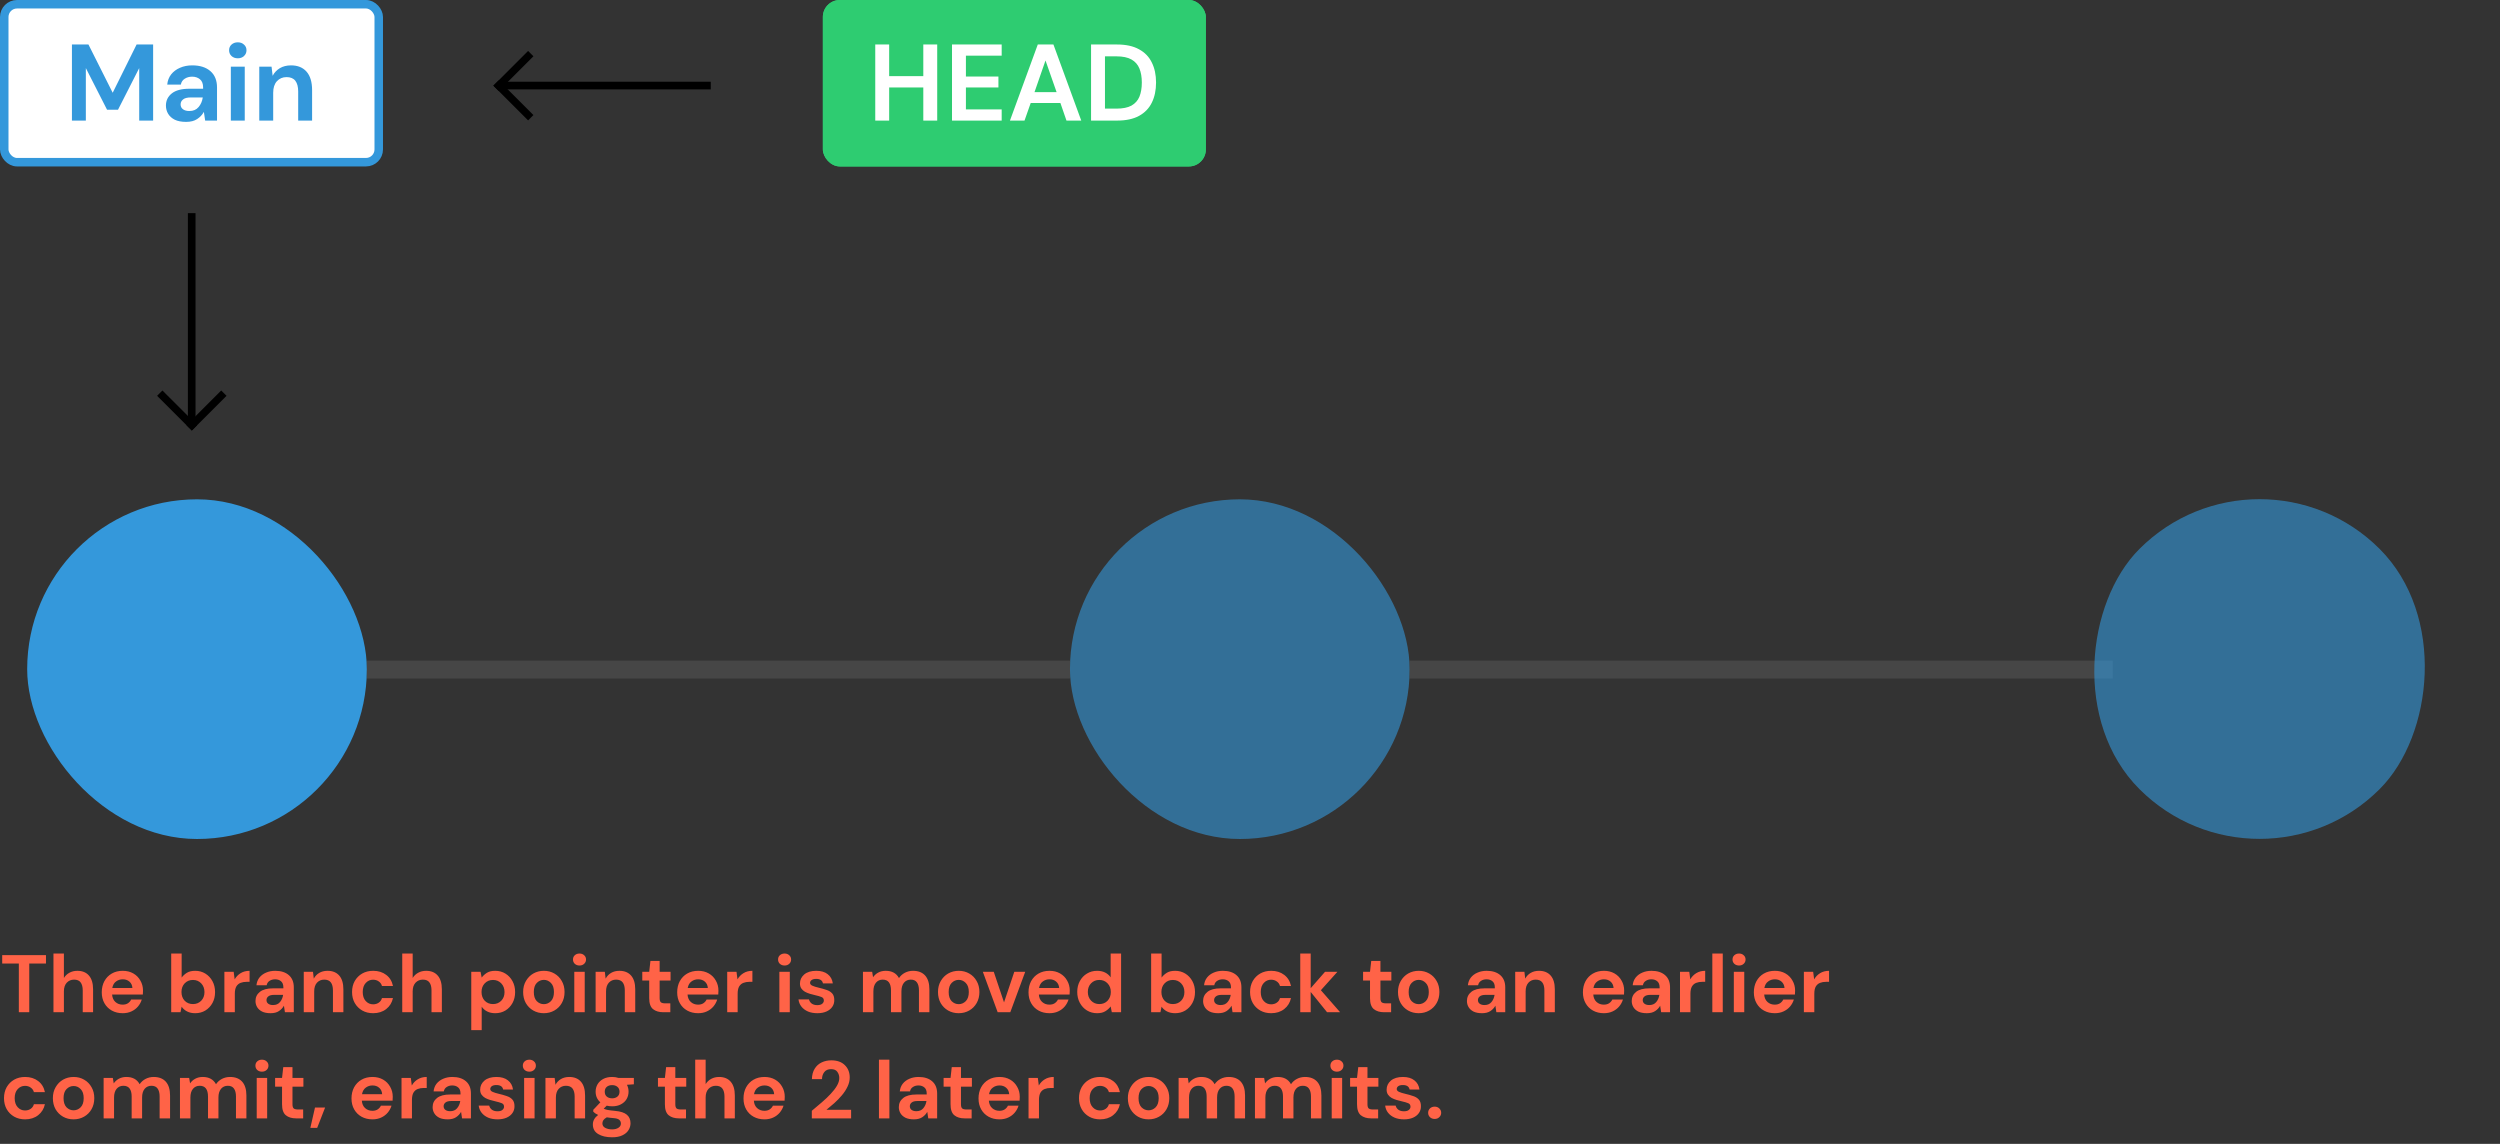 <svg width="2944" height="1347" viewBox="0 0 2944 1347" fill="none" xmlns="http://www.w3.org/2000/svg">
<rect x="0" y="0" width="2944" height="1347" fill="#333333" stroke="none"/>
<rect x="32" y="588" width="400" height="400" rx="200" fill="#3498DB"/>
<rect x="1260" y="588" width="400" height="400" rx="200" fill="#3498DB" fill-opacity="0.6"/>
<rect x="432" y="778" width="828" height="21" fill="#545454" fill-opacity="0.6"/>
<rect x="1660" y="778" width="828" height="21" fill="#545454" fill-opacity="0.6"/>
<rect x="2660.84" y="505" width="400" height="400" rx="200" transform="rotate(45 2660.84 505)" fill="#3498DB" fill-opacity="0.6"/>
<rect x="969" width="451" height="196" rx="20" fill="#2ECC71"/>
<path d="M1030.7 142V52.4H1047.09V89.648H1087.28V52.4H1103.66V142H1087.28V102.96H1047.09V142H1030.7ZM1121.08 142V52.4H1179.58V65.584H1137.46V90.16H1175.74V102.96H1137.46V128.816H1179.58V142H1121.08ZM1189.32 142L1222.09 52.4H1240.52L1273.29 142H1255.88L1248.71 121.264H1213.77L1206.47 142H1189.32ZM1218.25 108.464H1244.23L1231.18 71.216L1218.25 108.464ZM1284.83 142V52.4H1315.42C1325.92 52.4 1334.54 54.277 1341.28 58.032C1348.1 61.701 1353.14 66.907 1356.38 73.648C1359.71 80.304 1361.37 88.155 1361.37 97.2C1361.37 106.245 1359.71 114.139 1356.38 120.88C1353.14 127.536 1348.1 132.741 1341.28 136.496C1334.54 140.165 1325.92 142 1315.42 142H1284.83ZM1301.21 127.92H1314.65C1322.16 127.92 1328.09 126.725 1332.45 124.336C1336.8 121.861 1339.91 118.363 1341.79 113.84C1343.67 109.232 1344.61 103.685 1344.61 97.2C1344.61 90.8 1343.67 85.296 1341.79 80.688C1339.91 76.08 1336.8 72.539 1332.45 70.064C1328.09 67.589 1322.16 66.352 1314.65 66.352H1301.21V127.92Z" fill="white"/>
<rect x="621.888" y="63.136" width="4.434" height="53.39" transform="rotate(45 621.888 63.136)" fill="black" stroke="black" stroke-width="4.434"/>
<rect x="834.75" y="98.51" width="4.5" height="240.5" transform="rotate(90 834.75 98.51)" fill="black" stroke="black" stroke-width="4.5"/>
<rect x="625.024" y="135.504" width="4.434" height="53.39" transform="rotate(135 625.024 135.504)" fill="black" stroke="black" stroke-width="4.434"/>
<rect x="969" width="451" height="196" rx="20" fill="#2ECC71"/>
<path d="M1030.7 142V52.4H1047.09V89.648H1087.28V52.4H1103.66V142H1087.28V102.96H1047.09V142H1030.7ZM1121.08 142V52.4H1179.58V65.584H1137.46V90.16H1175.74V102.96H1137.46V128.816H1179.58V142H1121.08ZM1189.32 142L1222.09 52.4H1240.52L1273.29 142H1255.88L1248.71 121.264H1213.77L1206.47 142H1189.32ZM1218.25 108.464H1244.23L1231.18 71.216L1218.25 108.464ZM1284.83 142V52.4H1315.42C1325.92 52.4 1334.54 54.277 1341.28 58.032C1348.1 61.701 1353.14 66.907 1356.38 73.648C1359.71 80.304 1361.37 88.155 1361.37 97.2C1361.37 106.245 1359.71 114.139 1356.38 120.88C1353.14 127.536 1348.1 132.741 1341.28 136.496C1334.54 140.165 1325.92 142 1315.42 142H1284.83ZM1301.21 127.92H1314.65C1322.16 127.92 1328.09 126.725 1332.45 124.336C1336.8 121.861 1339.91 118.363 1341.79 113.84C1343.67 109.232 1344.61 103.685 1344.61 97.2C1344.61 90.8 1343.67 85.296 1341.79 80.688C1339.91 76.08 1336.8 72.539 1332.45 70.064C1328.09 67.589 1322.16 66.352 1314.65 66.352H1301.21V127.92Z" fill="white"/>
<rect x="188.136" y="466.113" width="4.434" height="53.39" transform="rotate(-45 188.136 466.113)" fill="black" stroke="black" stroke-width="4.434"/>
<rect x="223.509" y="253.25" width="4.5" height="240.5" fill="black" stroke="black" stroke-width="4.5"/>
<rect x="260.505" y="462.975" width="4.434" height="53.39" transform="rotate(45 260.505 462.975)" fill="black" stroke="black" stroke-width="4.434"/>
<rect x="5" y="5" width="441" height="186" rx="15" fill="white" stroke="#3498DB" stroke-width="10"/>
<path d="M84.704 142V52.4H104.16L132.704 109.232L160.864 52.4H180.32V142H163.936V80.176L138.976 129.2H126.048L101.088 80.176V142H84.704ZM219.208 143.536C213.747 143.536 209.267 142.683 205.768 140.976C202.269 139.184 199.667 136.837 197.96 133.936C196.253 131.035 195.4 127.835 195.4 124.336C195.4 118.448 197.704 113.669 202.312 110C206.92 106.331 213.832 104.496 223.048 104.496H239.176V102.96C239.176 98.608 237.939 95.408 235.464 93.36C232.989 91.312 229.917 90.288 226.248 90.288C222.92 90.288 220.019 91.099 217.544 92.72C215.069 94.256 213.533 96.56 212.936 99.632H196.936C197.363 95.024 198.899 91.013 201.544 87.6C204.275 84.187 207.773 81.584 212.04 79.792C216.307 77.915 221.085 76.976 226.376 76.976C235.421 76.976 242.547 79.237 247.752 83.76C252.957 88.283 255.56 94.683 255.56 102.96V142H241.608L240.072 131.76C238.195 135.173 235.549 137.989 232.136 140.208C228.808 142.427 224.499 143.536 219.208 143.536ZM222.92 130.736C227.613 130.736 231.24 129.2 233.8 126.128C236.445 123.056 238.109 119.259 238.792 114.736H224.84C220.488 114.736 217.373 115.547 215.496 117.168C213.619 118.704 212.68 120.624 212.68 122.928C212.68 125.403 213.619 127.323 215.496 128.688C217.373 130.053 219.848 130.736 222.92 130.736ZM280.027 68.656C277.04 68.656 274.566 67.76 272.603 65.968C270.726 64.176 269.787 61.915 269.787 59.184C269.787 56.453 270.726 54.235 272.603 52.528C274.566 50.736 277.04 49.84 280.027 49.84C283.014 49.84 285.446 50.736 287.323 52.528C289.286 54.235 290.267 56.453 290.267 59.184C290.267 61.915 289.286 64.176 287.323 65.968C285.446 67.76 283.014 68.656 280.027 68.656ZM271.835 142V78.512H288.219V142H271.835ZM305.32 142V78.512H319.784L321.064 89.264C323.027 85.509 325.843 82.523 329.512 80.304C333.267 78.085 337.661 76.976 342.696 76.976C350.547 76.976 356.648 79.451 361 84.4C365.352 89.349 367.528 96.603 367.528 106.16V142H351.144V107.696C351.144 102.235 350.035 98.053 347.816 95.152C345.597 92.251 342.141 90.8 337.448 90.8C332.84 90.8 329.043 92.421 326.056 95.664C323.155 98.907 321.704 103.429 321.704 109.232V142H305.32Z" fill="#3498DB"/>
<path d="M22.176 1192V1134.69H2.592V1124.8H54.144V1134.69H34.464V1192H22.176ZM62.959 1192V1122.88H75.247V1151.68C76.847 1149.06 78.991 1147.01 81.679 1145.54C84.431 1144 87.567 1143.23 91.087 1143.23C96.975 1143.23 101.519 1145.09 104.719 1148.8C107.983 1152.51 109.615 1157.95 109.615 1165.12V1192H97.423V1166.27C97.423 1162.18 96.591 1159.04 94.927 1156.86C93.327 1154.69 90.767 1153.6 87.247 1153.6C83.791 1153.6 80.911 1154.82 78.607 1157.25C76.367 1159.68 75.247 1163.07 75.247 1167.42V1192H62.959ZM144.501 1193.15C139.701 1193.15 135.445 1192.13 131.733 1190.08C128.021 1188.03 125.109 1185.15 122.997 1181.44C120.885 1177.73 119.829 1173.44 119.829 1168.58C119.829 1163.65 120.853 1159.26 122.901 1155.42C125.013 1151.58 127.893 1148.61 131.541 1146.5C135.253 1144.32 139.605 1143.23 144.597 1143.23C149.269 1143.23 153.397 1144.26 156.981 1146.3C160.565 1148.35 163.349 1151.17 165.333 1154.75C167.381 1158.27 168.405 1162.21 168.405 1166.56C168.405 1167.26 168.373 1168 168.309 1168.77C168.309 1169.54 168.277 1170.34 168.213 1171.17H132.021C132.277 1174.88 133.557 1177.79 135.861 1179.9C138.229 1182.02 141.077 1183.07 144.405 1183.07C146.901 1183.07 148.981 1182.53 150.645 1181.44C152.373 1180.29 153.653 1178.82 154.485 1177.02H166.965C166.069 1180.03 164.565 1182.78 162.453 1185.28C160.405 1187.71 157.845 1189.63 154.773 1191.04C151.765 1192.45 148.341 1193.15 144.501 1193.15ZM144.597 1153.22C141.589 1153.22 138.933 1154.08 136.629 1155.81C134.325 1157.47 132.853 1160.03 132.213 1163.49H155.925C155.733 1160.35 154.581 1157.86 152.469 1156C150.357 1154.14 147.733 1153.22 144.597 1153.22ZM229.839 1193.15C226.255 1193.15 223.119 1192.48 220.431 1191.14C217.743 1189.79 215.567 1187.9 213.903 1185.47L212.559 1192H201.615V1122.88H213.903V1151.2C215.439 1149.09 217.455 1147.23 219.951 1145.63C222.511 1144.03 225.807 1143.23 229.839 1143.23C234.319 1143.23 238.319 1144.32 241.839 1146.5C245.359 1148.67 248.143 1151.65 250.191 1155.42C252.239 1159.2 253.263 1163.49 253.263 1168.29C253.263 1173.09 252.239 1177.38 250.191 1181.15C248.143 1184.86 245.359 1187.81 241.839 1189.98C238.319 1192.1 234.319 1193.15 229.839 1193.15ZM227.247 1182.4C231.151 1182.4 234.383 1181.09 236.943 1178.46C239.503 1175.84 240.783 1172.45 240.783 1168.29C240.783 1164.13 239.503 1160.7 236.943 1158.02C234.383 1155.33 231.151 1153.98 227.247 1153.98C223.279 1153.98 220.015 1155.33 217.455 1158.02C214.959 1160.64 213.711 1164.03 213.711 1168.19C213.711 1172.35 214.959 1175.78 217.455 1178.46C220.015 1181.09 223.279 1182.4 227.247 1182.4ZM264.24 1192V1144.38H275.184L276.336 1153.31C278.064 1150.24 280.4 1147.81 283.344 1146.02C286.352 1144.16 289.872 1143.23 293.904 1143.23V1156.19H290.448C287.76 1156.19 285.36 1156.61 283.248 1157.44C281.136 1158.27 279.472 1159.71 278.256 1161.76C277.104 1163.81 276.528 1166.66 276.528 1170.3V1192H264.24ZM318.719 1193.15C314.623 1193.15 311.263 1192.51 308.639 1191.23C306.015 1189.89 304.063 1188.13 302.783 1185.95C301.503 1183.78 300.863 1181.38 300.863 1178.75C300.863 1174.34 302.591 1170.75 306.047 1168C309.503 1165.25 314.687 1163.87 321.599 1163.87H333.695V1162.72C333.695 1159.46 332.767 1157.06 330.911 1155.52C329.055 1153.98 326.751 1153.22 323.999 1153.22C321.503 1153.22 319.327 1153.82 317.471 1155.04C315.615 1156.19 314.463 1157.92 314.015 1160.22H302.015C302.335 1156.77 303.487 1153.76 305.471 1151.2C307.519 1148.64 310.143 1146.69 313.343 1145.34C316.543 1143.94 320.127 1143.23 324.095 1143.23C330.879 1143.23 336.223 1144.93 340.127 1148.32C344.031 1151.71 345.983 1156.51 345.983 1162.72V1192H335.519L334.367 1184.32C332.959 1186.88 330.975 1188.99 328.415 1190.66C325.919 1192.32 322.687 1193.15 318.719 1193.15ZM321.503 1183.55C325.023 1183.55 327.743 1182.4 329.663 1180.1C331.647 1177.79 332.895 1174.94 333.407 1171.55H322.943C319.679 1171.55 317.343 1172.16 315.935 1173.38C314.527 1174.53 313.823 1175.97 313.823 1177.7C313.823 1179.55 314.527 1180.99 315.935 1182.02C317.343 1183.04 319.199 1183.55 321.503 1183.55ZM357.709 1192V1144.38H368.557L369.517 1152.45C370.989 1149.63 373.101 1147.39 375.853 1145.73C378.669 1144.06 381.965 1143.23 385.741 1143.23C391.629 1143.23 396.205 1145.09 399.469 1148.8C402.733 1152.51 404.365 1157.95 404.365 1165.12V1192H392.077V1166.27C392.077 1162.18 391.245 1159.04 389.581 1156.86C387.917 1154.69 385.325 1153.6 381.805 1153.6C378.349 1153.6 375.501 1154.82 373.261 1157.25C371.085 1159.68 369.997 1163.07 369.997 1167.42V1192H357.709ZM439.443 1193.15C434.579 1193.15 430.291 1192.1 426.579 1189.98C422.867 1187.87 419.923 1184.93 417.747 1181.15C415.635 1177.38 414.579 1173.06 414.579 1168.19C414.579 1163.33 415.635 1159.01 417.747 1155.23C419.923 1151.46 422.867 1148.51 426.579 1146.4C430.291 1144.29 434.579 1143.23 439.443 1143.23C445.523 1143.23 450.643 1144.83 454.803 1148.03C458.963 1151.17 461.619 1155.52 462.771 1161.09H449.811C449.171 1158.78 447.891 1156.99 445.971 1155.71C444.115 1154.37 441.907 1153.7 439.347 1153.7C435.955 1153.7 433.075 1154.98 430.707 1157.54C428.339 1160.1 427.155 1163.65 427.155 1168.19C427.155 1172.74 428.339 1176.29 430.707 1178.85C433.075 1181.41 435.955 1182.69 439.347 1182.69C441.907 1182.69 444.115 1182.05 445.971 1180.77C447.891 1179.49 449.171 1177.66 449.811 1175.3H462.771C461.619 1180.67 458.963 1184.99 454.803 1188.26C450.643 1191.52 445.523 1193.15 439.443 1193.15ZM473.678 1192V1122.88H485.966V1151.68C487.566 1149.06 489.71 1147.01 492.398 1145.54C495.15 1144 498.286 1143.23 501.806 1143.23C507.694 1143.23 512.238 1145.09 515.438 1148.8C518.701 1152.51 520.333 1157.95 520.333 1165.12V1192H508.142V1166.27C508.142 1162.18 507.31 1159.04 505.646 1156.86C504.046 1154.69 501.486 1153.6 497.966 1153.6C494.51 1153.6 491.63 1154.82 489.326 1157.25C487.086 1159.68 485.966 1163.07 485.966 1167.42V1192H473.678ZM554.959 1213.12V1144.38H565.903L567.247 1151.2C568.783 1149.09 570.799 1147.23 573.295 1145.63C575.855 1144.03 579.151 1143.23 583.183 1143.23C587.663 1143.23 591.663 1144.32 595.183 1146.5C598.703 1148.67 601.487 1151.65 603.535 1155.42C605.583 1159.2 606.607 1163.49 606.607 1168.29C606.607 1173.09 605.583 1177.38 603.535 1181.15C601.487 1184.86 598.703 1187.81 595.183 1189.98C591.663 1192.1 587.663 1193.15 583.183 1193.15C579.599 1193.15 576.463 1192.48 573.775 1191.14C571.087 1189.79 568.911 1187.9 567.247 1185.47V1213.12H554.959ZM580.591 1182.4C584.495 1182.4 587.727 1181.09 590.287 1178.46C592.847 1175.84 594.127 1172.45 594.127 1168.29C594.127 1164.13 592.847 1160.7 590.287 1158.02C587.727 1155.33 584.495 1153.98 580.591 1153.98C576.623 1153.98 573.359 1155.33 570.799 1158.02C568.303 1160.64 567.055 1164.03 567.055 1168.19C567.055 1172.35 568.303 1175.78 570.799 1178.46C573.359 1181.09 576.623 1182.4 580.591 1182.4ZM640.432 1193.15C635.824 1193.15 631.664 1192.1 627.952 1189.98C624.304 1187.87 621.392 1184.96 619.216 1181.25C617.104 1177.47 616.048 1173.12 616.048 1168.19C616.048 1163.26 617.136 1158.94 619.312 1155.23C621.488 1151.46 624.4 1148.51 628.048 1146.4C631.76 1144.29 635.92 1143.23 640.528 1143.23C645.072 1143.23 649.168 1144.29 652.816 1146.4C656.528 1148.51 659.44 1151.46 661.552 1155.23C663.728 1158.94 664.816 1163.26 664.816 1168.19C664.816 1173.12 663.728 1177.47 661.552 1181.25C659.44 1184.96 656.528 1187.87 652.816 1189.98C649.104 1192.1 644.976 1193.15 640.432 1193.15ZM640.432 1182.5C643.632 1182.5 646.416 1181.31 648.784 1178.94C651.152 1176.51 652.336 1172.93 652.336 1168.19C652.336 1163.46 651.152 1159.9 648.784 1157.54C646.416 1155.1 643.664 1153.89 640.528 1153.89C637.264 1153.89 634.448 1155.1 632.08 1157.54C629.776 1159.9 628.624 1163.46 628.624 1168.19C628.624 1172.93 629.776 1176.51 632.08 1178.94C634.448 1181.31 637.232 1182.5 640.432 1182.5ZM682.427 1136.99C680.187 1136.99 678.331 1136.32 676.859 1134.98C675.451 1133.63 674.747 1131.94 674.747 1129.89C674.747 1127.84 675.451 1126.18 676.859 1124.9C678.331 1123.55 680.187 1122.88 682.427 1122.88C684.667 1122.88 686.491 1123.55 687.899 1124.9C689.371 1126.18 690.107 1127.84 690.107 1129.89C690.107 1131.94 689.371 1133.63 687.899 1134.98C686.491 1136.32 684.667 1136.99 682.427 1136.99ZM676.283 1192V1144.38H688.571V1192H676.283ZM701.396 1192V1144.38H712.244L713.204 1152.45C714.676 1149.63 716.788 1147.39 719.54 1145.73C722.356 1144.06 725.652 1143.23 729.428 1143.23C735.316 1143.23 739.892 1145.09 743.156 1148.8C746.42 1152.51 748.052 1157.95 748.052 1165.12V1192H735.764V1166.27C735.764 1162.18 734.932 1159.04 733.268 1156.86C731.604 1154.69 729.012 1153.6 725.492 1153.6C722.036 1153.6 719.188 1154.82 716.948 1157.25C714.772 1159.68 713.684 1163.07 713.684 1167.42V1192H701.396ZM781.019 1192C776.027 1192 772.027 1190.78 769.019 1188.35C766.011 1185.92 764.507 1181.6 764.507 1175.39V1154.66H756.347V1144.38H764.507L765.947 1131.62H776.795V1144.38H789.659V1154.66H776.795V1175.49C776.795 1177.79 777.275 1179.39 778.234 1180.29C779.259 1181.12 780.987 1181.54 783.419 1181.54H789.371V1192H781.019ZM822.126 1193.15C817.326 1193.15 813.07 1192.13 809.358 1190.08C805.646 1188.03 802.734 1185.15 800.622 1181.44C798.51 1177.73 797.454 1173.44 797.454 1168.58C797.454 1163.65 798.478 1159.26 800.526 1155.42C802.638 1151.58 805.518 1148.61 809.166 1146.5C812.878 1144.32 817.23 1143.23 822.222 1143.23C826.894 1143.23 831.022 1144.26 834.606 1146.3C838.19 1148.35 840.974 1151.17 842.958 1154.75C845.006 1158.27 846.03 1162.21 846.03 1166.56C846.03 1167.26 845.998 1168 845.934 1168.77C845.934 1169.54 845.902 1170.34 845.838 1171.17H809.646C809.902 1174.88 811.182 1177.79 813.486 1179.9C815.854 1182.02 818.702 1183.07 822.03 1183.07C824.526 1183.07 826.606 1182.53 828.27 1181.44C829.998 1180.29 831.278 1178.82 832.11 1177.02H844.59C843.694 1180.03 842.19 1182.78 840.078 1185.28C838.03 1187.71 835.47 1189.63 832.398 1191.04C829.39 1192.45 825.966 1193.15 822.126 1193.15ZM822.222 1153.22C819.214 1153.22 816.558 1154.08 814.254 1155.81C811.95 1157.47 810.478 1160.03 809.838 1163.49H833.55C833.358 1160.35 832.206 1157.86 830.094 1156C827.982 1154.14 825.358 1153.22 822.222 1153.22ZM856.365 1192V1144.38H867.309L868.461 1153.31C870.189 1150.24 872.525 1147.81 875.469 1146.02C878.477 1144.16 881.997 1143.23 886.029 1143.23V1156.19H882.573C879.885 1156.19 877.485 1156.61 875.373 1157.44C873.261 1158.27 871.597 1159.71 870.381 1161.76C869.229 1163.81 868.653 1166.66 868.653 1170.3V1192H856.365ZM923.927 1136.99C921.687 1136.99 919.831 1136.32 918.359 1134.98C916.951 1133.63 916.247 1131.94 916.247 1129.89C916.247 1127.84 916.951 1126.18 918.359 1124.9C919.831 1123.55 921.687 1122.88 923.927 1122.88C926.167 1122.88 927.991 1123.55 929.399 1124.9C930.871 1126.18 931.607 1127.84 931.607 1129.89C931.607 1131.94 930.871 1133.63 929.399 1134.98C927.991 1136.32 926.167 1136.99 923.927 1136.99ZM917.783 1192V1144.38H930.071V1192H917.783ZM962.576 1193.15C958.352 1193.15 954.64 1192.48 951.44 1191.14C948.24 1189.73 945.68 1187.81 943.76 1185.38C941.84 1182.94 940.688 1180.13 940.304 1176.93H952.688C953.072 1178.78 954.096 1180.38 955.76 1181.73C957.488 1183.01 959.696 1183.65 962.384 1183.65C965.072 1183.65 967.024 1183.1 968.24 1182.02C969.52 1180.93 970.16 1179.68 970.16 1178.27C970.16 1176.22 969.264 1174.85 967.472 1174.14C965.68 1173.38 963.184 1172.64 959.984 1171.94C957.936 1171.49 955.856 1170.94 953.744 1170.3C951.632 1169.66 949.68 1168.86 947.888 1167.9C946.16 1166.88 944.752 1165.6 943.664 1164.06C942.576 1162.46 942.032 1160.51 942.032 1158.21C942.032 1153.98 943.696 1150.43 947.024 1147.55C950.416 1144.67 955.152 1143.23 961.232 1143.23C966.864 1143.23 971.344 1144.54 974.672 1147.17C978.064 1149.79 980.08 1153.41 980.72 1158.02H969.104C968.4 1154.5 965.744 1152.74 961.136 1152.74C958.832 1152.74 957.04 1153.18 955.76 1154.08C954.544 1154.98 953.936 1156.1 953.936 1157.44C953.936 1158.85 954.864 1159.97 956.72 1160.8C958.576 1161.63 961.04 1162.4 964.112 1163.1C967.44 1163.87 970.48 1164.74 973.232 1165.7C976.048 1166.59 978.288 1167.97 979.952 1169.82C981.616 1171.62 982.448 1174.21 982.448 1177.6C982.512 1180.54 981.744 1183.2 980.144 1185.57C978.544 1187.94 976.24 1189.79 973.232 1191.14C970.224 1192.48 966.672 1193.15 962.576 1193.15ZM1016.21 1192V1144.38H1027.06L1028.11 1150.82C1029.65 1148.51 1031.66 1146.69 1034.16 1145.34C1036.72 1143.94 1039.66 1143.23 1042.99 1143.23C1050.35 1143.23 1055.57 1146.08 1058.64 1151.78C1060.37 1149.15 1062.67 1147.07 1065.55 1145.54C1068.5 1144 1071.7 1143.23 1075.15 1143.23C1081.36 1143.23 1086.13 1145.09 1089.46 1148.8C1092.78 1152.51 1094.45 1157.95 1094.45 1165.12V1192H1082.16V1166.27C1082.16 1162.18 1081.36 1159.04 1079.76 1156.86C1078.22 1154.69 1075.82 1153.6 1072.56 1153.6C1069.23 1153.6 1066.54 1154.82 1064.5 1157.25C1062.51 1159.68 1061.52 1163.07 1061.52 1167.42V1192H1049.23V1166.27C1049.23 1162.18 1048.43 1159.04 1046.83 1156.86C1045.23 1154.69 1042.77 1153.6 1039.44 1153.6C1036.18 1153.6 1033.52 1154.82 1031.47 1157.25C1029.49 1159.68 1028.5 1163.07 1028.5 1167.42V1192H1016.21ZM1128.96 1193.15C1124.36 1193.15 1120.2 1192.1 1116.48 1189.98C1112.84 1187.87 1109.92 1184.96 1107.75 1181.25C1105.64 1177.47 1104.58 1173.12 1104.58 1168.19C1104.58 1163.26 1105.67 1158.94 1107.84 1155.23C1110.02 1151.46 1112.93 1148.51 1116.58 1146.4C1120.29 1144.29 1124.45 1143.23 1129.06 1143.23C1133.6 1143.23 1137.7 1144.29 1141.35 1146.4C1145.06 1148.51 1147.97 1151.46 1150.08 1155.23C1152.26 1158.94 1153.35 1163.26 1153.35 1168.19C1153.35 1173.12 1152.26 1177.47 1150.08 1181.25C1147.97 1184.96 1145.06 1187.87 1141.35 1189.98C1137.64 1192.1 1133.51 1193.15 1128.96 1193.15ZM1128.96 1182.5C1132.16 1182.5 1134.95 1181.31 1137.32 1178.94C1139.68 1176.51 1140.87 1172.93 1140.87 1168.19C1140.87 1163.46 1139.68 1159.9 1137.32 1157.54C1134.95 1155.1 1132.2 1153.89 1129.06 1153.89C1125.8 1153.89 1122.98 1155.1 1120.61 1157.54C1118.31 1159.9 1117.16 1163.46 1117.16 1168.19C1117.16 1172.93 1118.31 1176.51 1120.61 1178.94C1122.98 1181.31 1125.76 1182.5 1128.96 1182.5ZM1174.85 1192L1157.38 1144.38H1170.25L1182.34 1180.38L1194.44 1144.38H1207.3L1189.73 1192H1174.85ZM1235.84 1193.15C1231.04 1193.15 1226.79 1192.13 1223.08 1190.08C1219.36 1188.03 1216.45 1185.15 1214.34 1181.44C1212.23 1177.73 1211.17 1173.44 1211.17 1168.58C1211.17 1163.65 1212.2 1159.26 1214.24 1155.42C1216.36 1151.58 1219.24 1148.61 1222.88 1146.5C1226.6 1144.32 1230.95 1143.23 1235.94 1143.23C1240.61 1143.23 1244.74 1144.26 1248.32 1146.3C1251.91 1148.35 1254.69 1151.17 1256.68 1154.75C1258.72 1158.27 1259.75 1162.21 1259.75 1166.56C1259.75 1167.26 1259.72 1168 1259.65 1168.77C1259.65 1169.54 1259.62 1170.34 1259.56 1171.17H1223.36C1223.62 1174.88 1224.9 1177.79 1227.2 1179.9C1229.57 1182.02 1232.42 1183.07 1235.75 1183.07C1238.24 1183.07 1240.32 1182.53 1241.99 1181.44C1243.72 1180.29 1245 1178.82 1245.83 1177.02H1258.31C1257.41 1180.03 1255.91 1182.78 1253.8 1185.28C1251.75 1187.71 1249.19 1189.63 1246.12 1191.04C1243.11 1192.45 1239.68 1193.15 1235.84 1193.15ZM1235.94 1153.22C1232.93 1153.22 1230.28 1154.08 1227.97 1155.81C1225.67 1157.47 1224.2 1160.03 1223.56 1163.49H1247.27C1247.08 1160.35 1245.92 1157.86 1243.81 1156C1241.7 1154.14 1239.08 1153.22 1235.94 1153.22ZM1291.97 1193.15C1287.49 1193.15 1283.49 1192.06 1279.97 1189.89C1276.45 1187.71 1273.67 1184.74 1271.62 1180.96C1269.57 1177.18 1268.55 1172.9 1268.55 1168.1C1268.55 1163.3 1269.57 1159.04 1271.62 1155.33C1273.67 1151.55 1276.45 1148.61 1279.97 1146.5C1283.49 1144.32 1287.49 1143.23 1291.97 1143.23C1295.56 1143.23 1298.69 1143.9 1301.38 1145.25C1304.07 1146.59 1306.24 1148.48 1307.91 1150.91V1122.88H1320.2V1192H1309.25L1307.91 1185.18C1306.37 1187.3 1304.32 1189.15 1301.76 1190.75C1299.27 1192.35 1296 1193.15 1291.97 1193.15ZM1294.56 1182.4C1298.53 1182.4 1301.76 1181.09 1304.26 1178.46C1306.82 1175.78 1308.1 1172.35 1308.1 1168.19C1308.1 1164.03 1306.82 1160.64 1304.26 1158.02C1301.76 1155.33 1298.53 1153.98 1294.56 1153.98C1290.66 1153.98 1287.43 1155.3 1284.87 1157.92C1282.31 1160.54 1281.03 1163.94 1281.03 1168.1C1281.03 1172.26 1282.31 1175.68 1284.87 1178.37C1287.43 1181.06 1290.66 1182.4 1294.56 1182.4ZM1383.81 1193.15C1380.22 1193.15 1377.09 1192.48 1374.4 1191.14C1371.71 1189.79 1369.54 1187.9 1367.87 1185.47L1366.53 1192H1355.58V1122.88H1367.87V1151.2C1369.41 1149.09 1371.42 1147.23 1373.92 1145.63C1376.48 1144.03 1379.78 1143.23 1383.81 1143.23C1388.29 1143.23 1392.29 1144.32 1395.81 1146.5C1399.33 1148.67 1402.11 1151.65 1404.16 1155.42C1406.21 1159.2 1407.23 1163.49 1407.23 1168.29C1407.23 1173.09 1406.21 1177.38 1404.16 1181.15C1402.11 1184.86 1399.33 1187.81 1395.81 1189.98C1392.29 1192.1 1388.29 1193.15 1383.81 1193.15ZM1381.22 1182.4C1385.12 1182.4 1388.35 1181.09 1390.91 1178.46C1393.47 1175.84 1394.75 1172.45 1394.75 1168.29C1394.75 1164.13 1393.47 1160.7 1390.91 1158.02C1388.35 1155.33 1385.12 1153.98 1381.22 1153.98C1377.25 1153.98 1373.98 1155.33 1371.42 1158.02C1368.93 1160.64 1367.68 1164.03 1367.68 1168.19C1367.68 1172.35 1368.93 1175.78 1371.42 1178.46C1373.98 1181.09 1377.25 1182.4 1381.22 1182.4ZM1434.62 1193.15C1430.53 1193.15 1427.17 1192.51 1424.54 1191.23C1421.92 1189.89 1419.97 1188.13 1418.69 1185.95C1417.41 1183.78 1416.77 1181.38 1416.77 1178.75C1416.77 1174.34 1418.5 1170.75 1421.95 1168C1425.41 1165.25 1430.59 1163.87 1437.5 1163.87H1449.6V1162.72C1449.6 1159.46 1448.67 1157.06 1446.82 1155.52C1444.96 1153.98 1442.66 1153.22 1439.9 1153.22C1437.41 1153.22 1435.23 1153.82 1433.38 1155.04C1431.52 1156.19 1430.37 1157.92 1429.92 1160.22H1417.92C1418.24 1156.77 1419.39 1153.76 1421.38 1151.2C1423.42 1148.64 1426.05 1146.69 1429.25 1145.34C1432.45 1143.94 1436.03 1143.23 1440 1143.23C1446.78 1143.23 1452.13 1144.93 1456.03 1148.32C1459.94 1151.71 1461.89 1156.51 1461.89 1162.72V1192H1451.42L1450.27 1184.32C1448.86 1186.88 1446.88 1188.99 1444.32 1190.66C1441.82 1192.32 1438.59 1193.15 1434.62 1193.15ZM1437.41 1183.55C1440.93 1183.55 1443.65 1182.4 1445.57 1180.1C1447.55 1177.79 1448.8 1174.94 1449.31 1171.55H1438.85C1435.58 1171.55 1433.25 1172.16 1431.84 1173.38C1430.43 1174.53 1429.73 1175.97 1429.73 1177.7C1429.73 1179.55 1430.43 1180.99 1431.84 1182.02C1433.25 1183.04 1435.1 1183.55 1437.41 1183.55ZM1496.94 1193.15C1492.08 1193.15 1487.79 1192.1 1484.08 1189.98C1480.37 1187.87 1477.42 1184.93 1475.25 1181.15C1473.14 1177.38 1472.08 1173.06 1472.08 1168.19C1472.08 1163.33 1473.14 1159.01 1475.25 1155.23C1477.42 1151.46 1480.37 1148.51 1484.08 1146.4C1487.79 1144.29 1492.08 1143.23 1496.94 1143.23C1503.02 1143.23 1508.14 1144.83 1512.3 1148.03C1516.46 1151.17 1519.12 1155.52 1520.27 1161.09H1507.31C1506.67 1158.78 1505.39 1156.99 1503.47 1155.71C1501.62 1154.37 1499.41 1153.7 1496.85 1153.7C1493.46 1153.7 1490.58 1154.98 1488.21 1157.54C1485.84 1160.1 1484.66 1163.65 1484.66 1168.19C1484.66 1172.74 1485.84 1176.29 1488.21 1178.85C1490.58 1181.41 1493.46 1182.69 1496.85 1182.69C1499.41 1182.69 1501.62 1182.05 1503.47 1180.77C1505.39 1179.49 1506.67 1177.66 1507.31 1175.3H1520.27C1519.12 1180.67 1516.46 1184.99 1512.3 1188.26C1508.14 1191.52 1503.02 1193.15 1496.94 1193.15ZM1531.18 1192V1122.88H1543.47V1163.68L1560.36 1144.38H1574.95L1555.47 1166.08L1578.12 1192H1562.76L1543.47 1168.1V1192H1531.18ZM1629.83 1192C1624.84 1192 1620.84 1190.78 1617.83 1188.35C1614.82 1185.92 1613.32 1181.6 1613.32 1175.39V1154.66H1605.16V1144.38H1613.32L1614.76 1131.62H1625.61V1144.38H1638.47V1154.66H1625.61V1175.49C1625.61 1177.79 1626.09 1179.39 1627.05 1180.29C1628.07 1181.12 1629.8 1181.54 1632.23 1181.54H1638.18V1192H1629.83ZM1670.65 1193.15C1666.04 1193.15 1661.88 1192.1 1658.17 1189.98C1654.52 1187.87 1651.61 1184.96 1649.43 1181.25C1647.32 1177.47 1646.27 1173.12 1646.27 1168.19C1646.27 1163.26 1647.35 1158.94 1649.53 1155.23C1651.71 1151.46 1654.62 1148.51 1658.27 1146.4C1661.98 1144.29 1666.14 1143.23 1670.75 1143.23C1675.29 1143.23 1679.39 1144.29 1683.03 1146.4C1686.75 1148.51 1689.66 1151.46 1691.77 1155.23C1693.95 1158.94 1695.03 1163.26 1695.03 1168.19C1695.03 1173.12 1693.95 1177.47 1691.77 1181.25C1689.66 1184.96 1686.75 1187.87 1683.03 1189.98C1679.32 1192.1 1675.19 1193.15 1670.65 1193.15ZM1670.65 1182.5C1673.85 1182.5 1676.63 1181.31 1679 1178.94C1681.37 1176.51 1682.55 1172.93 1682.55 1168.19C1682.55 1163.46 1681.37 1159.9 1679 1157.54C1676.63 1155.1 1673.88 1153.89 1670.75 1153.89C1667.48 1153.89 1664.67 1155.1 1662.3 1157.54C1659.99 1159.9 1658.84 1163.46 1658.84 1168.19C1658.84 1172.93 1659.99 1176.51 1662.3 1178.94C1664.67 1181.31 1667.45 1182.5 1670.65 1182.5ZM1745.31 1193.15C1741.22 1193.15 1737.86 1192.51 1735.23 1191.23C1732.61 1189.89 1730.66 1188.13 1729.38 1185.95C1728.1 1183.78 1727.46 1181.38 1727.46 1178.75C1727.46 1174.34 1729.18 1170.75 1732.64 1168C1736.1 1165.25 1741.28 1163.87 1748.19 1163.87H1760.29V1162.72C1760.29 1159.46 1759.36 1157.06 1757.5 1155.52C1755.65 1153.98 1753.34 1153.22 1750.59 1153.22C1748.1 1153.22 1745.92 1153.82 1744.06 1155.04C1742.21 1156.19 1741.06 1157.92 1740.61 1160.22H1728.61C1728.93 1156.77 1730.08 1153.76 1732.06 1151.2C1734.11 1148.64 1736.74 1146.69 1739.94 1145.34C1743.14 1143.94 1746.72 1143.23 1750.69 1143.23C1757.47 1143.23 1762.82 1144.93 1766.72 1148.32C1770.62 1151.71 1772.58 1156.51 1772.58 1162.72V1192H1762.11L1760.96 1184.32C1759.55 1186.88 1757.57 1188.99 1755.01 1190.66C1752.51 1192.32 1749.28 1193.15 1745.31 1193.15ZM1748.1 1183.55C1751.62 1183.55 1754.34 1182.4 1756.26 1180.1C1758.24 1177.79 1759.49 1174.94 1760 1171.55H1749.54C1746.27 1171.55 1743.94 1172.16 1742.53 1173.38C1741.12 1174.53 1740.42 1175.97 1740.42 1177.7C1740.42 1179.55 1741.12 1180.99 1742.53 1182.02C1743.94 1183.04 1745.79 1183.55 1748.1 1183.55ZM1784.3 1192V1144.38H1795.15L1796.11 1152.45C1797.58 1149.63 1799.69 1147.39 1802.45 1145.73C1805.26 1144.06 1808.56 1143.23 1812.33 1143.23C1818.22 1143.23 1822.8 1145.09 1826.06 1148.8C1829.33 1152.51 1830.96 1157.95 1830.96 1165.12V1192H1818.67V1166.27C1818.67 1162.18 1817.84 1159.04 1816.17 1156.86C1814.51 1154.69 1811.92 1153.6 1808.4 1153.6C1804.94 1153.6 1802.09 1154.82 1799.85 1157.25C1797.68 1159.68 1796.59 1163.07 1796.59 1167.42V1192H1784.3ZM1888.72 1193.15C1883.92 1193.15 1879.66 1192.13 1875.95 1190.08C1872.24 1188.03 1869.33 1185.15 1867.22 1181.44C1865.1 1177.73 1864.05 1173.44 1864.05 1168.58C1864.05 1163.65 1865.07 1159.26 1867.12 1155.42C1869.23 1151.58 1872.11 1148.61 1875.76 1146.5C1879.47 1144.32 1883.82 1143.23 1888.82 1143.23C1893.49 1143.23 1897.62 1144.26 1901.2 1146.3C1904.78 1148.35 1907.57 1151.17 1909.55 1154.75C1911.6 1158.27 1912.62 1162.21 1912.62 1166.56C1912.62 1167.26 1912.59 1168 1912.53 1168.77C1912.53 1169.54 1912.5 1170.34 1912.43 1171.17H1876.24C1876.5 1174.88 1877.78 1177.79 1880.08 1179.9C1882.45 1182.02 1885.3 1183.07 1888.62 1183.07C1891.12 1183.07 1893.2 1182.53 1894.86 1181.44C1896.59 1180.29 1897.87 1178.82 1898.7 1177.02H1911.18C1910.29 1180.03 1908.78 1182.78 1906.67 1185.28C1904.62 1187.71 1902.06 1189.63 1898.99 1191.04C1895.98 1192.45 1892.56 1193.15 1888.72 1193.15ZM1888.82 1153.22C1885.81 1153.22 1883.15 1154.08 1880.85 1155.81C1878.54 1157.47 1877.07 1160.03 1876.43 1163.49H1900.14C1899.95 1160.35 1898.8 1157.86 1896.69 1156C1894.58 1154.14 1891.95 1153.22 1888.82 1153.22ZM1939.37 1193.15C1935.28 1193.15 1931.92 1192.51 1929.29 1191.23C1926.67 1189.89 1924.72 1188.13 1923.44 1185.95C1922.16 1183.78 1921.52 1181.38 1921.52 1178.75C1921.52 1174.34 1923.25 1170.75 1926.7 1168C1930.16 1165.25 1935.34 1163.87 1942.25 1163.87H1954.35V1162.72C1954.35 1159.46 1953.42 1157.06 1951.57 1155.52C1949.71 1153.98 1947.41 1153.22 1944.65 1153.22C1942.16 1153.22 1939.98 1153.82 1938.13 1155.04C1936.27 1156.19 1935.12 1157.92 1934.67 1160.22H1922.67C1922.99 1156.77 1924.14 1153.76 1926.13 1151.2C1928.17 1148.64 1930.8 1146.69 1934 1145.34C1937.2 1143.94 1940.78 1143.23 1944.75 1143.23C1951.53 1143.23 1956.88 1144.93 1960.78 1148.32C1964.69 1151.71 1966.64 1156.51 1966.64 1162.72V1192H1956.17L1955.02 1184.32C1953.61 1186.88 1951.63 1188.99 1949.07 1190.66C1946.57 1192.32 1943.34 1193.15 1939.37 1193.15ZM1942.16 1183.55C1945.68 1183.55 1948.4 1182.4 1950.32 1180.1C1952.3 1177.79 1953.55 1174.94 1954.06 1171.55H1943.6C1940.33 1171.55 1938 1172.16 1936.59 1173.38C1935.18 1174.53 1934.48 1175.97 1934.48 1177.7C1934.48 1179.55 1935.18 1180.99 1936.59 1182.02C1938 1183.04 1939.85 1183.55 1942.16 1183.55ZM1978.37 1192V1144.38H1989.31L1990.46 1153.31C1992.19 1150.24 1994.53 1147.81 1997.47 1146.02C2000.48 1144.16 2004 1143.23 2008.03 1143.23V1156.19H2004.57C2001.89 1156.19 1999.49 1156.61 1997.37 1157.44C1995.26 1158.27 1993.6 1159.71 1992.38 1161.76C1991.23 1163.81 1990.65 1166.66 1990.65 1170.3V1192H1978.37ZM2016.43 1192V1122.88H2028.72V1192H2016.43ZM2047.9 1136.99C2045.66 1136.99 2043.8 1136.32 2042.33 1134.98C2040.92 1133.63 2040.22 1131.94 2040.22 1129.89C2040.22 1127.84 2040.92 1126.18 2042.33 1124.9C2043.8 1123.55 2045.66 1122.88 2047.9 1122.88C2050.14 1122.88 2051.96 1123.55 2053.37 1124.9C2054.84 1126.18 2055.58 1127.84 2055.58 1129.89C2055.58 1131.94 2054.84 1133.63 2053.37 1134.98C2051.96 1136.32 2050.14 1136.99 2047.9 1136.99ZM2041.75 1192V1144.38H2054.04V1192H2041.75ZM2090 1193.15C2085.2 1193.15 2080.95 1192.13 2077.23 1190.08C2073.52 1188.03 2070.61 1185.15 2068.5 1181.44C2066.39 1177.73 2065.33 1173.44 2065.33 1168.58C2065.33 1163.65 2066.35 1159.26 2068.4 1155.42C2070.51 1151.58 2073.39 1148.61 2077.04 1146.5C2080.75 1144.32 2085.11 1143.23 2090.1 1143.23C2094.77 1143.23 2098.9 1144.26 2102.48 1146.3C2106.07 1148.35 2108.85 1151.17 2110.83 1154.75C2112.88 1158.27 2113.91 1162.21 2113.91 1166.56C2113.91 1167.26 2113.87 1168 2113.81 1168.77C2113.81 1169.54 2113.78 1170.34 2113.71 1171.17H2077.52C2077.78 1174.88 2079.06 1177.79 2081.36 1179.9C2083.73 1182.02 2086.58 1183.07 2089.91 1183.07C2092.4 1183.07 2094.48 1182.53 2096.15 1181.44C2097.87 1180.29 2099.15 1178.82 2099.99 1177.02H2112.47C2111.57 1180.03 2110.07 1182.78 2107.95 1185.28C2105.91 1187.71 2103.35 1189.63 2100.27 1191.04C2097.27 1192.45 2093.84 1193.15 2090 1193.15ZM2090.1 1153.22C2087.09 1153.22 2084.43 1154.08 2082.13 1155.81C2079.83 1157.47 2078.35 1160.03 2077.71 1163.49H2101.43C2101.23 1160.35 2100.08 1157.86 2097.97 1156C2095.86 1154.14 2093.23 1153.22 2090.1 1153.22ZM2124.24 1192V1144.38H2135.18L2136.34 1153.31C2138.06 1150.24 2140.4 1147.81 2143.34 1146.02C2146.35 1144.16 2149.87 1143.23 2153.9 1143.23V1156.19H2150.45C2147.76 1156.19 2145.36 1156.61 2143.25 1157.44C2141.14 1158.27 2139.47 1159.71 2138.26 1161.76C2137.1 1163.81 2136.53 1166.66 2136.53 1170.3V1192H2124.24ZM29.568 1318.15C24.704 1318.15 20.416 1317.1 16.704 1314.98C12.992 1312.87 10.048 1309.93 7.872 1306.15C5.76 1302.38 4.704 1298.06 4.704 1293.19C4.704 1288.33 5.76 1284.01 7.872 1280.23C10.048 1276.46 12.992 1273.51 16.704 1271.4C20.416 1269.29 24.704 1268.23 29.568 1268.23C35.648 1268.23 40.768 1269.83 44.928 1273.03C49.088 1276.17 51.744 1280.52 52.896 1286.09H39.936C39.296 1283.78 38.016 1281.99 36.096 1280.71C34.24 1279.37 32.032 1278.7 29.472 1278.7C26.08 1278.7 23.2 1279.98 20.832 1282.54C18.464 1285.1 17.28 1288.65 17.28 1293.19C17.28 1297.74 18.464 1301.29 20.832 1303.85C23.2 1306.41 26.08 1307.69 29.472 1307.69C32.032 1307.69 34.24 1307.05 36.096 1305.77C38.016 1304.49 39.296 1302.66 39.936 1300.3H52.896C51.744 1305.67 49.088 1309.99 44.928 1313.26C40.768 1316.52 35.648 1318.15 29.568 1318.15ZM86.65 1318.15C82.043 1318.15 77.882 1317.1 74.171 1314.98C70.522 1312.87 67.611 1309.96 65.434 1306.25C63.322 1302.47 62.267 1298.12 62.267 1293.19C62.267 1288.26 63.355 1283.94 65.531 1280.23C67.707 1276.46 70.618 1273.51 74.266 1271.4C77.978 1269.29 82.138 1268.23 86.746 1268.23C91.29 1268.23 95.386 1269.29 99.034 1271.4C102.747 1273.51 105.659 1276.46 107.771 1280.23C109.947 1283.94 111.035 1288.26 111.035 1293.19C111.035 1298.12 109.947 1302.47 107.771 1306.25C105.659 1309.96 102.747 1312.87 99.034 1314.98C95.323 1317.1 91.195 1318.15 86.65 1318.15ZM86.65 1307.5C89.85 1307.5 92.635 1306.31 95.002 1303.94C97.371 1301.51 98.555 1297.93 98.555 1293.19C98.555 1288.46 97.371 1284.9 95.002 1282.54C92.635 1280.1 89.882 1278.89 86.746 1278.89C83.483 1278.89 80.666 1280.1 78.299 1282.54C75.995 1284.9 74.843 1288.46 74.843 1293.19C74.843 1297.93 75.995 1301.51 78.299 1303.94C80.666 1306.31 83.451 1307.5 86.65 1307.5ZM122.021 1317V1269.38H132.869L133.925 1275.82C135.461 1273.51 137.477 1271.69 139.973 1270.34C142.533 1268.94 145.477 1268.23 148.805 1268.23C156.165 1268.23 161.381 1271.08 164.453 1276.78C166.181 1274.15 168.485 1272.07 171.365 1270.54C174.309 1269 177.509 1268.23 180.965 1268.23C187.173 1268.23 191.941 1270.09 195.269 1273.8C198.597 1277.51 200.261 1282.95 200.261 1290.12V1317H187.973V1291.27C187.973 1287.18 187.173 1284.04 185.573 1281.86C184.037 1279.69 181.637 1278.6 178.373 1278.6C175.045 1278.6 172.357 1279.82 170.309 1282.25C168.325 1284.68 167.333 1288.07 167.333 1292.42V1317H155.045V1291.27C155.045 1287.18 154.245 1284.04 152.645 1281.86C151.045 1279.69 148.581 1278.6 145.253 1278.6C141.989 1278.6 139.333 1279.82 137.285 1282.25C135.301 1284.68 134.309 1288.07 134.309 1292.42V1317H122.021ZM211.928 1317V1269.38H222.776L223.832 1275.82C225.368 1273.51 227.384 1271.69 229.88 1270.34C232.44 1268.94 235.384 1268.23 238.712 1268.23C246.072 1268.23 251.288 1271.08 254.36 1276.78C256.088 1274.15 258.392 1272.07 261.272 1270.54C264.216 1269 267.416 1268.23 270.872 1268.23C277.08 1268.23 281.848 1270.09 285.176 1273.8C288.504 1277.51 290.168 1282.95 290.168 1290.12V1317H277.88V1291.27C277.88 1287.18 277.08 1284.04 275.48 1281.86C273.944 1279.69 271.544 1278.6 268.28 1278.6C264.952 1278.6 262.264 1279.82 260.216 1282.25C258.232 1284.68 257.24 1288.07 257.24 1292.42V1317H244.952V1291.27C244.952 1287.18 244.152 1284.04 242.552 1281.86C240.952 1279.69 238.488 1278.6 235.16 1278.6C231.896 1278.6 229.24 1279.82 227.192 1282.25C225.208 1284.68 224.216 1288.07 224.216 1292.42V1317H211.928ZM308.458 1261.99C306.218 1261.99 304.362 1261.32 302.89 1259.98C301.482 1258.63 300.778 1256.94 300.778 1254.89C300.778 1252.84 301.482 1251.18 302.89 1249.9C304.362 1248.55 306.218 1247.88 308.458 1247.88C310.698 1247.88 312.522 1248.55 313.93 1249.9C315.402 1251.18 316.138 1252.84 316.138 1254.89C316.138 1256.94 315.402 1258.63 313.93 1259.98C312.522 1261.32 310.698 1261.99 308.458 1261.99ZM302.314 1317V1269.38H314.602V1317H302.314ZM348.644 1317C343.652 1317 339.652 1315.78 336.644 1313.35C333.636 1310.92 332.132 1306.6 332.132 1300.39V1279.66H323.972V1269.38H332.132L333.572 1256.62H344.42V1269.38H357.284V1279.66H344.42V1300.49C344.42 1302.79 344.9 1304.39 345.859 1305.29C346.884 1306.12 348.612 1306.54 351.044 1306.54H356.996V1317H348.644ZM365.469 1328.14L370.941 1304.23H382.845L373.533 1328.14H365.469ZM438.595 1318.15C433.795 1318.15 429.539 1317.13 425.827 1315.08C422.115 1313.03 419.203 1310.15 417.091 1306.44C414.979 1302.73 413.923 1298.44 413.923 1293.58C413.923 1288.65 414.947 1284.26 416.995 1280.42C419.107 1276.58 421.987 1273.61 425.635 1271.5C429.347 1269.32 433.699 1268.23 438.691 1268.23C443.363 1268.23 447.491 1269.26 451.075 1271.3C454.659 1273.35 457.443 1276.17 459.427 1279.75C461.475 1283.27 462.499 1287.21 462.499 1291.56C462.499 1292.26 462.467 1293 462.403 1293.77C462.403 1294.54 462.371 1295.34 462.307 1296.17H426.115C426.371 1299.88 427.651 1302.79 429.955 1304.9C432.323 1307.02 435.171 1308.07 438.499 1308.07C440.995 1308.07 443.075 1307.53 444.739 1306.44C446.467 1305.29 447.747 1303.82 448.579 1302.02H461.059C460.163 1305.03 458.659 1307.78 456.547 1310.28C454.499 1312.71 451.939 1314.63 448.867 1316.04C445.859 1317.45 442.435 1318.15 438.595 1318.15ZM438.691 1278.22C435.683 1278.22 433.027 1279.08 430.723 1280.81C428.419 1282.47 426.947 1285.03 426.307 1288.49H450.019C449.827 1285.35 448.675 1282.86 446.563 1281C444.451 1279.14 441.827 1278.22 438.691 1278.22ZM472.834 1317V1269.38H483.778L484.93 1278.31C486.658 1275.24 488.994 1272.81 491.938 1271.02C494.946 1269.16 498.466 1268.23 502.498 1268.23V1281.19H499.042C496.354 1281.19 493.954 1281.61 491.842 1282.44C489.73 1283.27 488.066 1284.71 486.85 1286.76C485.698 1288.81 485.122 1291.66 485.122 1295.3V1317H472.834ZM527.312 1318.15C523.216 1318.15 519.856 1317.51 517.232 1316.23C514.608 1314.89 512.656 1313.13 511.376 1310.95C510.096 1308.78 509.456 1306.38 509.456 1303.75C509.456 1299.34 511.184 1295.75 514.64 1293C518.096 1290.25 523.28 1288.87 530.192 1288.87H542.288V1287.72C542.288 1284.46 541.36 1282.06 539.504 1280.52C537.648 1278.98 535.344 1278.22 532.592 1278.22C530.096 1278.22 527.92 1278.82 526.064 1280.04C524.208 1281.19 523.056 1282.92 522.608 1285.22H510.608C510.928 1281.77 512.08 1278.76 514.064 1276.2C516.112 1273.64 518.736 1271.69 521.936 1270.34C525.136 1268.94 528.72 1268.23 532.688 1268.23C539.472 1268.23 544.816 1269.93 548.72 1273.32C552.624 1276.71 554.576 1281.51 554.576 1287.72V1317H544.112L542.96 1309.32C541.552 1311.88 539.568 1313.99 537.008 1315.66C534.512 1317.32 531.28 1318.15 527.312 1318.15ZM530.096 1308.55C533.616 1308.55 536.336 1307.4 538.256 1305.1C540.24 1302.79 541.488 1299.94 542 1296.55H531.536C528.272 1296.55 525.936 1297.16 524.528 1298.38C523.12 1299.53 522.416 1300.97 522.416 1302.7C522.416 1304.55 523.12 1305.99 524.528 1307.02C525.936 1308.04 527.792 1308.55 530.096 1308.55ZM585.983 1318.15C581.759 1318.15 578.047 1317.48 574.847 1316.14C571.647 1314.73 569.087 1312.81 567.167 1310.38C565.247 1307.94 564.095 1305.13 563.711 1301.93H576.095C576.479 1303.78 577.503 1305.38 579.167 1306.73C580.895 1308.01 583.103 1308.65 585.791 1308.65C588.479 1308.65 590.431 1308.1 591.647 1307.02C592.927 1305.93 593.567 1304.68 593.567 1303.27C593.567 1301.22 592.671 1299.85 590.879 1299.14C589.087 1298.38 586.591 1297.64 583.391 1296.94C581.343 1296.49 579.263 1295.94 577.151 1295.3C575.039 1294.66 573.087 1293.86 571.295 1292.9C569.567 1291.88 568.159 1290.6 567.071 1289.06C565.983 1287.46 565.439 1285.51 565.439 1283.21C565.439 1278.98 567.103 1275.43 570.431 1272.55C573.823 1269.67 578.559 1268.23 584.639 1268.23C590.271 1268.23 594.751 1269.54 598.079 1272.17C601.471 1274.79 603.487 1278.41 604.127 1283.02H592.511C591.807 1279.5 589.151 1277.74 584.543 1277.74C582.239 1277.74 580.447 1278.18 579.167 1279.08C577.951 1279.98 577.343 1281.1 577.343 1282.44C577.343 1283.85 578.271 1284.97 580.127 1285.8C581.983 1286.63 584.447 1287.4 587.519 1288.1C590.847 1288.87 593.887 1289.74 596.639 1290.7C599.455 1291.59 601.695 1292.97 603.359 1294.82C605.023 1296.62 605.855 1299.21 605.855 1302.6C605.919 1305.54 605.151 1308.2 603.551 1310.57C601.951 1312.94 599.647 1314.79 596.639 1316.14C593.631 1317.48 590.079 1318.15 585.983 1318.15ZM623.364 1261.99C621.124 1261.99 619.268 1261.32 617.796 1259.98C616.388 1258.63 615.684 1256.94 615.684 1254.89C615.684 1252.84 616.388 1251.18 617.796 1249.9C619.268 1248.55 621.124 1247.88 623.364 1247.88C625.604 1247.88 627.428 1248.55 628.836 1249.9C630.308 1251.18 631.044 1252.84 631.044 1254.89C631.044 1256.94 630.308 1258.63 628.836 1259.98C627.428 1261.32 625.604 1261.99 623.364 1261.99ZM617.22 1317V1269.38H629.508V1317H617.22ZM642.334 1317V1269.38H653.182L654.142 1277.45C655.614 1274.63 657.726 1272.39 660.478 1270.73C663.294 1269.06 666.59 1268.23 670.366 1268.23C676.254 1268.23 680.83 1270.09 684.094 1273.8C687.358 1277.51 688.99 1282.95 688.99 1290.12V1317H676.702V1291.27C676.702 1287.18 675.87 1284.04 674.206 1281.86C672.542 1279.69 669.95 1278.6 666.43 1278.6C662.974 1278.6 660.126 1279.82 657.886 1282.25C655.71 1284.68 654.622 1288.07 654.622 1292.42V1317H642.334ZM720.9 1302.79C718.596 1302.79 716.452 1302.54 714.468 1302.02L710.916 1305.58C712.004 1306.15 713.476 1306.63 715.332 1307.02C717.188 1307.4 720.196 1307.78 724.356 1308.17C730.692 1308.74 735.3 1310.25 738.18 1312.68C741.06 1315.11 742.5 1318.47 742.5 1322.76C742.5 1325.58 741.732 1328.23 740.196 1330.73C738.66 1333.29 736.292 1335.34 733.092 1336.87C729.892 1338.47 725.796 1339.27 720.804 1339.27C714.02 1339.27 708.548 1337.99 704.388 1335.43C700.228 1332.94 698.148 1329.16 698.148 1324.1C698.148 1319.82 700.228 1316.1 704.388 1312.97C703.108 1312.39 701.988 1311.78 701.028 1311.14C700.132 1310.5 699.332 1309.83 698.628 1309.13V1306.92L706.98 1298.09C703.268 1294.82 701.412 1290.63 701.412 1285.51C701.412 1282.31 702.18 1279.4 703.716 1276.78C705.316 1274.15 707.556 1272.07 710.436 1270.54C713.316 1269 716.804 1268.23 720.9 1268.23C723.588 1268.23 726.084 1268.62 728.388 1269.38H746.436V1276.87L738.276 1277.45C739.556 1279.88 740.196 1282.57 740.196 1285.51C740.196 1288.71 739.428 1291.62 737.892 1294.25C736.356 1296.87 734.116 1298.95 731.172 1300.49C728.292 1302.02 724.868 1302.79 720.9 1302.79ZM720.9 1293.38C723.396 1293.38 725.444 1292.71 727.044 1291.37C728.708 1290.02 729.54 1288.1 729.54 1285.61C729.54 1283.11 728.708 1281.19 727.044 1279.85C725.444 1278.5 723.396 1277.83 720.9 1277.83C718.276 1277.83 716.164 1278.5 714.564 1279.85C712.964 1281.19 712.164 1283.11 712.164 1285.61C712.164 1288.1 712.964 1290.02 714.564 1291.37C716.164 1292.71 718.276 1293.38 720.9 1293.38ZM709.38 1322.86C709.38 1325.22 710.468 1326.98 712.644 1328.14C714.884 1329.35 717.604 1329.96 720.804 1329.96C723.876 1329.96 726.372 1329.32 728.292 1328.04C730.212 1326.82 731.172 1325.16 731.172 1323.05C731.172 1321.32 730.532 1319.88 729.252 1318.73C728.036 1317.58 725.572 1316.87 721.86 1316.62C719.236 1316.42 716.804 1316.14 714.564 1315.75C712.708 1316.78 711.364 1317.9 710.532 1319.11C709.764 1320.33 709.38 1321.58 709.38 1322.86ZM799.487 1317C794.495 1317 790.495 1315.78 787.487 1313.35C784.479 1310.92 782.975 1306.6 782.975 1300.39V1279.66H774.815V1269.38H782.975L784.415 1256.62H795.263V1269.38H808.127V1279.66H795.263V1300.49C795.263 1302.79 795.743 1304.39 796.703 1305.29C797.727 1306.12 799.455 1306.54 801.887 1306.54H807.839V1317H799.487ZM818.678 1317V1247.88H830.966V1276.68C832.566 1274.06 834.71 1272.01 837.398 1270.54C840.15 1269 843.286 1268.23 846.806 1268.23C852.694 1268.23 857.238 1270.09 860.438 1273.8C863.701 1277.51 865.333 1282.95 865.333 1290.12V1317H853.142V1291.27C853.142 1287.18 852.31 1284.04 850.646 1281.86C849.046 1279.69 846.486 1278.6 842.966 1278.6C839.51 1278.6 836.63 1279.82 834.326 1282.25C832.086 1284.68 830.966 1288.07 830.966 1292.42V1317H818.678ZM900.22 1318.15C895.42 1318.15 891.164 1317.13 887.452 1315.08C883.74 1313.03 880.828 1310.15 878.716 1306.44C876.604 1302.73 875.548 1298.44 875.548 1293.58C875.548 1288.65 876.572 1284.26 878.62 1280.42C880.732 1276.58 883.612 1273.61 887.26 1271.5C890.972 1269.32 895.324 1268.23 900.316 1268.23C904.988 1268.23 909.116 1269.26 912.7 1271.3C916.284 1273.35 919.068 1276.17 921.052 1279.75C923.1 1283.27 924.124 1287.21 924.124 1291.56C924.124 1292.26 924.092 1293 924.028 1293.77C924.028 1294.54 923.996 1295.34 923.932 1296.17H887.74C887.996 1299.88 889.276 1302.79 891.58 1304.9C893.948 1307.02 896.796 1308.07 900.124 1308.07C902.62 1308.07 904.7 1307.53 906.364 1306.44C908.092 1305.29 909.372 1303.82 910.204 1302.02H922.684C921.788 1305.03 920.284 1307.78 918.172 1310.28C916.124 1312.71 913.564 1314.63 910.492 1316.04C907.484 1317.45 904.06 1318.15 900.22 1318.15ZM900.316 1278.22C897.308 1278.22 894.652 1279.08 892.348 1280.81C890.044 1282.47 888.572 1285.03 887.932 1288.49H911.644C911.452 1285.35 910.3 1282.86 908.188 1281C906.076 1279.14 903.452 1278.22 900.316 1278.22ZM955.99 1317V1308.07C960.086 1304.68 964.054 1301.32 967.894 1297.99C971.798 1294.66 975.254 1291.37 978.262 1288.1C981.334 1284.84 983.766 1281.67 985.558 1278.6C987.414 1275.46 988.342 1272.42 988.342 1269.48C988.342 1266.73 987.574 1264.3 986.038 1262.18C984.566 1260.07 982.102 1259.02 978.646 1259.02C975.126 1259.02 972.47 1260.17 970.678 1262.47C968.886 1264.78 967.99 1267.56 967.99 1270.82H956.086C956.214 1265.9 957.302 1261.8 959.35 1258.54C961.398 1255.21 964.118 1252.74 967.51 1251.14C970.902 1249.48 974.71 1248.65 978.934 1248.65C985.782 1248.65 991.094 1250.54 994.87 1254.31C998.71 1258.02 1000.63 1262.86 1000.63 1268.81C1000.63 1272.52 999.766 1276.14 998.038 1279.66C996.374 1283.18 994.166 1286.57 991.414 1289.83C988.662 1293.1 985.686 1296.17 982.486 1299.05C979.286 1301.86 976.182 1304.49 973.174 1306.92H1002.26V1317H955.99ZM1035.05 1317V1247.88H1047.34V1317H1035.05ZM1076.31 1318.15C1072.22 1318.15 1068.86 1317.51 1066.23 1316.23C1063.61 1314.89 1061.66 1313.13 1060.38 1310.95C1059.1 1308.78 1058.46 1306.38 1058.46 1303.75C1058.46 1299.34 1060.18 1295.75 1063.64 1293C1067.1 1290.25 1072.28 1288.87 1079.19 1288.87H1091.29V1287.72C1091.29 1284.46 1090.36 1282.06 1088.5 1280.52C1086.65 1278.98 1084.34 1278.22 1081.59 1278.22C1079.1 1278.22 1076.92 1278.82 1075.06 1280.04C1073.21 1281.19 1072.06 1282.92 1071.61 1285.22H1059.61C1059.93 1281.77 1061.08 1278.76 1063.06 1276.2C1065.11 1273.64 1067.74 1271.69 1070.94 1270.34C1074.14 1268.94 1077.72 1268.23 1081.69 1268.23C1088.47 1268.23 1093.82 1269.93 1097.72 1273.32C1101.62 1276.71 1103.58 1281.51 1103.58 1287.72V1317H1093.11L1091.96 1309.32C1090.55 1311.88 1088.57 1313.99 1086.01 1315.66C1083.51 1317.32 1080.28 1318.15 1076.31 1318.15ZM1079.1 1308.55C1082.62 1308.55 1085.34 1307.4 1087.26 1305.1C1089.24 1302.79 1090.49 1299.94 1091 1296.55H1080.54C1077.27 1296.55 1074.94 1297.16 1073.53 1298.38C1072.12 1299.53 1071.42 1300.97 1071.42 1302.7C1071.42 1304.55 1072.12 1305.99 1073.53 1307.02C1074.94 1308.04 1076.79 1308.55 1079.1 1308.55ZM1135.86 1317C1130.87 1317 1126.87 1315.78 1123.86 1313.35C1120.85 1310.92 1119.35 1306.6 1119.35 1300.39V1279.66H1111.19V1269.38H1119.35L1120.79 1256.62H1131.64V1269.38H1144.5V1279.66H1131.64V1300.49C1131.64 1302.79 1132.12 1304.39 1133.08 1305.29C1134.1 1306.12 1135.83 1306.54 1138.26 1306.54H1144.21V1317H1135.86ZM1176.97 1318.15C1172.17 1318.15 1167.91 1317.13 1164.2 1315.08C1160.49 1313.03 1157.58 1310.15 1155.47 1306.44C1153.35 1302.73 1152.3 1298.44 1152.3 1293.58C1152.3 1288.65 1153.32 1284.26 1155.37 1280.42C1157.48 1276.58 1160.36 1273.61 1164.01 1271.5C1167.72 1269.32 1172.07 1268.23 1177.07 1268.23C1181.74 1268.23 1185.87 1269.26 1189.45 1271.3C1193.03 1273.35 1195.82 1276.17 1197.8 1279.75C1199.85 1283.27 1200.87 1287.21 1200.87 1291.56C1200.87 1292.26 1200.84 1293 1200.78 1293.77C1200.78 1294.54 1200.75 1295.34 1200.68 1296.17H1164.49C1164.75 1299.88 1166.03 1302.79 1168.33 1304.9C1170.7 1307.02 1173.55 1308.07 1176.87 1308.07C1179.37 1308.07 1181.45 1307.53 1183.11 1306.44C1184.84 1305.29 1186.12 1303.82 1186.95 1302.02H1199.43C1198.54 1305.03 1197.03 1307.78 1194.92 1310.28C1192.87 1312.71 1190.31 1314.63 1187.24 1316.04C1184.23 1317.45 1180.81 1318.15 1176.97 1318.15ZM1177.07 1278.22C1174.06 1278.22 1171.4 1279.08 1169.1 1280.81C1166.79 1282.47 1165.32 1285.03 1164.68 1288.49H1188.39C1188.2 1285.35 1187.05 1282.86 1184.94 1281C1182.83 1279.14 1180.2 1278.22 1177.07 1278.22ZM1211.21 1317V1269.38H1222.15L1223.3 1278.31C1225.03 1275.24 1227.37 1272.81 1230.31 1271.02C1233.32 1269.16 1236.84 1268.23 1240.87 1268.23V1281.19H1237.42C1234.73 1281.19 1232.33 1281.61 1230.22 1282.44C1228.1 1283.27 1226.44 1284.71 1225.22 1286.76C1224.07 1288.81 1223.5 1291.66 1223.5 1295.3V1317H1211.21ZM1295.47 1318.15C1290.61 1318.15 1286.32 1317.1 1282.61 1314.98C1278.9 1312.87 1275.95 1309.93 1273.78 1306.15C1271.67 1302.38 1270.61 1298.06 1270.61 1293.19C1270.61 1288.33 1271.67 1284.01 1273.78 1280.23C1275.95 1276.46 1278.9 1273.51 1282.61 1271.4C1286.32 1269.29 1290.61 1268.23 1295.47 1268.23C1301.55 1268.23 1306.67 1269.83 1310.83 1273.03C1314.99 1276.17 1317.65 1280.52 1318.8 1286.09H1305.84C1305.2 1283.78 1303.92 1281.99 1302 1280.71C1300.15 1279.37 1297.94 1278.7 1295.38 1278.7C1291.99 1278.7 1289.11 1279.98 1286.74 1282.54C1284.37 1285.1 1283.19 1288.65 1283.19 1293.19C1283.19 1297.74 1284.37 1301.29 1286.74 1303.85C1289.11 1306.41 1291.99 1307.69 1295.38 1307.69C1297.94 1307.69 1300.15 1307.05 1302 1305.77C1303.92 1304.49 1305.2 1302.66 1305.84 1300.3H1318.8C1317.65 1305.67 1314.99 1309.99 1310.83 1313.26C1306.67 1316.52 1301.55 1318.15 1295.47 1318.15ZM1352.56 1318.15C1347.95 1318.15 1343.79 1317.1 1340.08 1314.98C1336.43 1312.87 1333.52 1309.96 1331.34 1306.25C1329.23 1302.47 1328.17 1298.12 1328.17 1293.19C1328.17 1288.26 1329.26 1283.94 1331.44 1280.23C1333.61 1276.46 1336.52 1273.51 1340.17 1271.4C1343.88 1269.29 1348.04 1268.23 1352.65 1268.23C1357.2 1268.23 1361.29 1269.29 1364.94 1271.4C1368.65 1273.51 1371.56 1276.46 1373.68 1280.23C1375.85 1283.94 1376.94 1288.26 1376.94 1293.19C1376.94 1298.12 1375.85 1302.47 1373.68 1306.25C1371.56 1309.96 1368.65 1312.87 1364.94 1314.98C1361.23 1317.1 1357.1 1318.15 1352.56 1318.15ZM1352.56 1307.5C1355.76 1307.5 1358.54 1306.31 1360.91 1303.94C1363.28 1301.51 1364.46 1297.93 1364.46 1293.19C1364.46 1288.46 1363.28 1284.9 1360.91 1282.54C1358.54 1280.1 1355.79 1278.89 1352.65 1278.89C1349.39 1278.89 1346.57 1280.1 1344.2 1282.54C1341.9 1284.9 1340.75 1288.46 1340.75 1293.19C1340.75 1297.93 1341.9 1301.51 1344.2 1303.94C1346.57 1306.31 1349.36 1307.5 1352.56 1307.5ZM1387.93 1317V1269.38H1398.78L1399.83 1275.82C1401.37 1273.51 1403.38 1271.69 1405.88 1270.34C1408.44 1268.94 1411.38 1268.23 1414.71 1268.23C1422.07 1268.23 1427.29 1271.08 1430.36 1276.78C1432.09 1274.15 1434.39 1272.07 1437.27 1270.54C1440.22 1269 1443.42 1268.23 1446.87 1268.23C1453.08 1268.23 1457.85 1270.09 1461.18 1273.8C1464.5 1277.51 1466.17 1282.95 1466.17 1290.12V1317H1453.88V1291.27C1453.88 1287.18 1453.08 1284.04 1451.48 1281.86C1449.94 1279.69 1447.54 1278.6 1444.28 1278.6C1440.95 1278.6 1438.26 1279.82 1436.22 1282.25C1434.23 1284.68 1433.24 1288.07 1433.24 1292.42V1317H1420.95V1291.27C1420.95 1287.18 1420.15 1284.04 1418.55 1281.86C1416.95 1279.69 1414.49 1278.6 1411.16 1278.6C1407.9 1278.6 1405.24 1279.82 1403.19 1282.25C1401.21 1284.68 1400.22 1288.07 1400.22 1292.42V1317H1387.93ZM1477.83 1317V1269.38H1488.68L1489.74 1275.82C1491.27 1273.51 1493.29 1271.69 1495.79 1270.34C1498.35 1268.94 1501.29 1268.23 1504.62 1268.23C1511.98 1268.23 1517.19 1271.08 1520.27 1276.78C1521.99 1274.15 1524.3 1272.07 1527.18 1270.54C1530.12 1269 1533.32 1268.23 1536.78 1268.23C1542.99 1268.23 1547.75 1270.09 1551.08 1273.8C1554.41 1277.51 1556.07 1282.95 1556.07 1290.12V1317H1543.79V1291.27C1543.79 1287.18 1542.99 1284.04 1541.39 1281.86C1539.85 1279.69 1537.45 1278.6 1534.19 1278.6C1530.86 1278.6 1528.17 1279.82 1526.12 1282.25C1524.14 1284.68 1523.15 1288.07 1523.15 1292.42V1317H1510.86V1291.27C1510.86 1287.18 1510.06 1284.04 1508.46 1281.86C1506.86 1279.69 1504.39 1278.6 1501.07 1278.6C1497.8 1278.6 1495.15 1279.82 1493.1 1282.25C1491.11 1284.68 1490.12 1288.07 1490.12 1292.42V1317H1477.83ZM1574.36 1261.99C1572.12 1261.99 1570.27 1261.32 1568.8 1259.98C1567.39 1258.63 1566.68 1256.94 1566.68 1254.89C1566.68 1252.84 1567.39 1251.18 1568.8 1249.9C1570.27 1248.55 1572.12 1247.88 1574.36 1247.88C1576.6 1247.88 1578.43 1248.55 1579.84 1249.9C1581.31 1251.18 1582.04 1252.84 1582.04 1254.89C1582.04 1256.94 1581.31 1258.63 1579.84 1259.98C1578.43 1261.32 1576.6 1261.99 1574.36 1261.99ZM1568.22 1317V1269.38H1580.51V1317H1568.22ZM1614.55 1317C1609.56 1317 1605.56 1315.78 1602.55 1313.35C1599.54 1310.92 1598.04 1306.6 1598.04 1300.39V1279.66H1589.88V1269.38H1598.04L1599.48 1256.62H1610.33V1269.38H1623.19V1279.66H1610.33V1300.49C1610.33 1302.79 1610.81 1304.39 1611.77 1305.29C1612.79 1306.12 1614.52 1306.54 1616.95 1306.54H1622.9V1317H1614.55ZM1653.42 1318.15C1649.2 1318.15 1645.48 1317.48 1642.28 1316.14C1639.08 1314.73 1636.52 1312.81 1634.6 1310.38C1632.68 1307.94 1631.53 1305.13 1631.15 1301.93H1643.53C1643.92 1303.78 1644.94 1305.38 1646.6 1306.73C1648.33 1308.01 1650.54 1308.65 1653.23 1308.65C1655.92 1308.65 1657.87 1308.1 1659.08 1307.02C1660.36 1305.93 1661 1304.68 1661 1303.27C1661 1301.22 1660.11 1299.85 1658.32 1299.14C1656.52 1298.38 1654.03 1297.64 1650.83 1296.94C1648.78 1296.49 1646.7 1295.94 1644.59 1295.3C1642.48 1294.66 1640.52 1293.86 1638.73 1292.9C1637 1291.88 1635.6 1290.6 1634.51 1289.06C1633.42 1287.46 1632.88 1285.51 1632.88 1283.21C1632.88 1278.98 1634.54 1275.43 1637.87 1272.55C1641.26 1269.67 1646 1268.23 1652.08 1268.23C1657.71 1268.23 1662.19 1269.54 1665.52 1272.17C1668.91 1274.79 1670.92 1278.41 1671.56 1283.02H1659.95C1659.24 1279.5 1656.59 1277.74 1651.98 1277.74C1649.68 1277.74 1647.88 1278.18 1646.6 1279.08C1645.39 1279.98 1644.78 1281.1 1644.78 1282.44C1644.78 1283.85 1645.71 1284.97 1647.56 1285.8C1649.42 1286.63 1651.88 1287.4 1654.96 1288.1C1658.28 1288.87 1661.32 1289.74 1664.08 1290.7C1666.89 1291.59 1669.13 1292.97 1670.8 1294.82C1672.46 1296.62 1673.29 1299.21 1673.29 1302.6C1673.36 1305.54 1672.59 1308.2 1670.99 1310.57C1669.39 1312.94 1667.08 1314.79 1664.08 1316.14C1661.07 1317.48 1657.52 1318.15 1653.42 1318.15ZM1689.46 1317.67C1687.22 1317.67 1685.36 1316.97 1683.89 1315.56C1682.48 1314.15 1681.78 1312.46 1681.78 1310.47C1681.78 1308.42 1682.48 1306.7 1683.89 1305.29C1685.36 1303.88 1687.22 1303.18 1689.46 1303.18C1691.7 1303.18 1693.52 1303.88 1694.93 1305.29C1696.4 1306.7 1697.14 1308.42 1697.14 1310.47C1697.14 1312.46 1696.4 1314.15 1694.93 1315.56C1693.52 1316.97 1691.7 1317.67 1689.46 1317.67Z" fill="#FF6347"/>
</svg>
